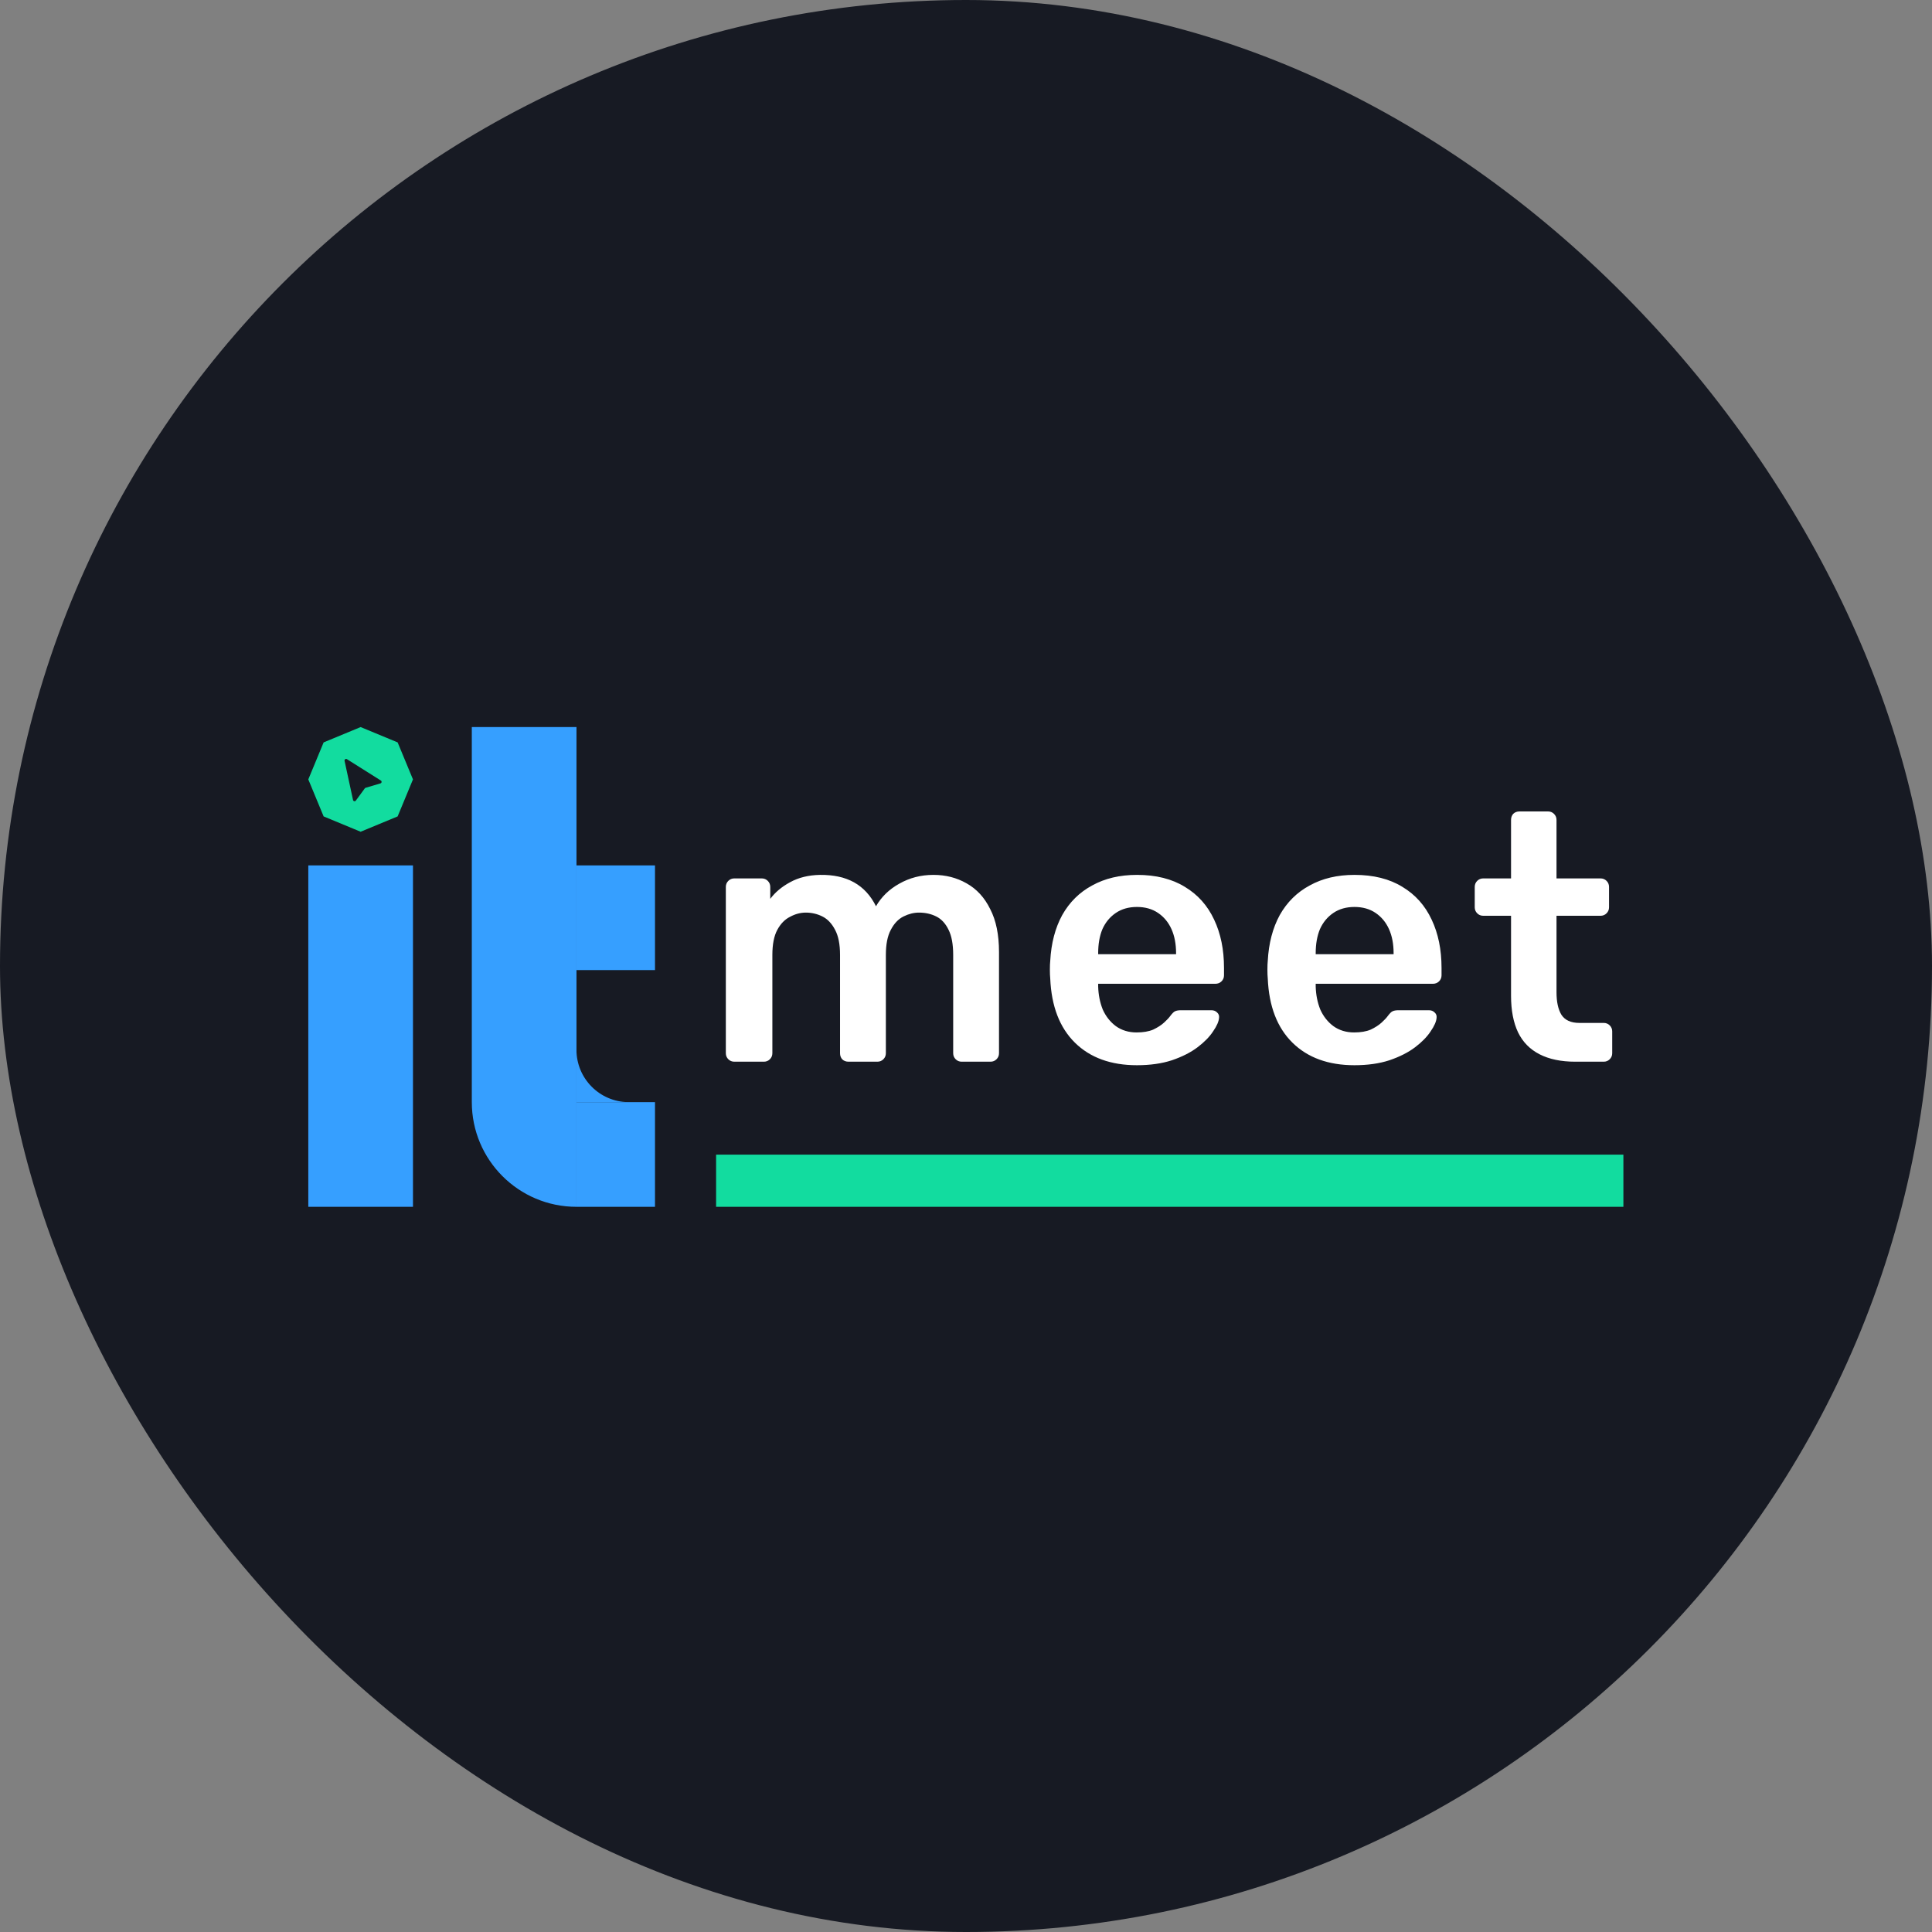 <svg width="752" height="752" viewBox="0 0 752 752" fill="none" xmlns="http://www.w3.org/2000/svg">
<rect x="0" y="0" width="752" height="752" fill="#808080" stroke="none"/>
<rect width="752" height="752" rx="376" fill="#171A23"/>
<rect x="278.729" y="449.427" width="353.15" height="20.306" fill="#12DC9F"/>
<path d="M285.814 413.248C284.899 413.248 284.122 412.927 283.481 412.287C282.841 411.647 282.521 410.87 282.521 409.955V345.199C282.521 344.284 282.841 343.507 283.481 342.866C284.122 342.226 284.899 341.906 285.814 341.906H296.515C297.429 341.906 298.207 342.226 298.847 342.866C299.487 343.507 299.808 344.284 299.808 345.199V349.863C301.728 347.302 304.289 345.153 307.49 343.415C310.783 341.586 314.67 340.626 319.152 340.534C329.579 340.351 336.85 344.421 340.966 352.744C343.07 349.086 346.088 346.159 350.021 343.964C354.045 341.677 358.481 340.534 363.329 340.534C368.085 340.534 372.384 341.632 376.225 343.827C380.158 346.022 383.222 349.36 385.417 353.842C387.704 358.232 388.847 363.812 388.847 370.58V409.955C388.847 410.87 388.527 411.647 387.887 412.287C387.247 412.927 386.469 413.248 385.555 413.248H374.305C373.39 413.248 372.612 412.927 371.972 412.287C371.332 411.647 371.012 410.87 371.012 409.955V371.677C371.012 367.562 370.417 364.315 369.228 361.937C368.039 359.467 366.439 357.729 364.426 356.723C362.414 355.717 360.173 355.214 357.704 355.214C355.692 355.214 353.68 355.717 351.667 356.723C349.655 357.729 348.009 359.467 346.728 361.937C345.448 364.315 344.808 367.562 344.808 371.677V409.955C344.808 410.87 344.487 411.647 343.847 412.287C343.207 412.927 342.43 413.248 341.515 413.248H330.265C329.259 413.248 328.436 412.927 327.795 412.287C327.247 411.647 326.972 410.87 326.972 409.955V371.677C326.972 367.562 326.332 364.315 325.051 361.937C323.771 359.467 322.125 357.729 320.112 356.723C318.1 355.717 315.951 355.214 313.664 355.214C311.561 355.214 309.503 355.763 307.49 356.86C305.478 357.866 303.832 359.559 302.551 361.937C301.271 364.315 300.631 367.562 300.631 371.677V409.955C300.631 410.87 300.311 411.647 299.67 412.287C299.03 412.927 298.253 413.248 297.338 413.248H285.814ZM442.538 414.62C432.385 414.62 424.336 411.693 418.391 405.839C412.446 399.985 409.245 391.662 408.788 380.869C408.696 379.955 408.65 378.812 408.65 377.44C408.65 375.976 408.696 374.833 408.788 374.01C409.154 367.15 410.708 361.205 413.452 356.174C416.288 351.144 420.175 347.302 425.114 344.65C430.053 341.906 435.861 340.534 442.538 340.534C449.946 340.534 456.166 342.089 461.196 345.199C466.227 348.217 470.022 352.47 472.583 357.958C475.144 363.354 476.425 369.619 476.425 376.754V379.635C476.425 380.549 476.105 381.327 475.465 381.967C474.824 382.607 474.001 382.927 472.995 382.927H427.446C427.446 382.927 427.446 383.065 427.446 383.339C427.446 383.613 427.446 383.842 427.446 384.025C427.538 387.226 428.132 390.199 429.23 392.943C430.419 395.595 432.111 397.744 434.306 399.391C436.593 401.037 439.291 401.86 442.401 401.86C444.961 401.86 447.111 401.495 448.849 400.763C450.586 399.94 452.004 399.025 453.102 398.019C454.199 397.013 454.977 396.19 455.434 395.549C456.257 394.452 456.897 393.812 457.355 393.629C457.904 393.354 458.681 393.217 459.687 393.217H471.486C472.401 393.217 473.132 393.491 473.681 394.04C474.321 394.589 474.596 395.275 474.504 396.098C474.413 397.562 473.635 399.345 472.172 401.449C470.8 403.552 468.788 405.61 466.135 407.623C463.483 409.635 460.144 411.327 456.12 412.699C452.187 413.979 447.66 414.62 442.538 414.62ZM427.446 371.403H457.766V370.991C457.766 367.424 457.172 364.315 455.983 361.662C454.794 359.01 453.056 356.906 450.769 355.351C448.483 353.796 445.739 353.019 442.538 353.019C439.336 353.019 436.593 353.796 434.306 355.351C432.019 356.906 430.282 359.01 429.093 361.662C427.995 364.315 427.446 367.424 427.446 370.991V371.403ZM527.208 414.62C517.055 414.62 509.006 411.693 503.061 405.839C497.116 399.985 493.915 391.662 493.458 380.869C493.366 379.955 493.32 378.812 493.32 377.44C493.32 375.976 493.366 374.833 493.458 374.01C493.823 367.15 495.378 361.205 498.122 356.174C500.958 351.144 504.845 347.302 509.784 344.65C514.723 341.906 520.531 340.534 527.208 340.534C534.616 340.534 540.836 342.089 545.866 345.199C550.897 348.217 554.692 352.47 557.253 357.958C559.814 363.354 561.095 369.619 561.095 376.754V379.635C561.095 380.549 560.775 381.327 560.134 381.967C559.494 382.607 558.671 382.927 557.665 382.927H512.116C512.116 382.927 512.116 383.065 512.116 383.339C512.116 383.613 512.116 383.842 512.116 384.025C512.208 387.226 512.802 390.199 513.9 392.943C515.089 395.595 516.781 397.744 518.976 399.391C521.262 401.037 523.961 401.86 527.07 401.86C529.631 401.86 531.781 401.495 533.519 400.763C535.256 399.94 536.674 399.025 537.772 398.019C538.869 397.013 539.647 396.19 540.104 395.549C540.927 394.452 541.567 393.812 542.025 393.629C542.573 393.354 543.351 393.217 544.357 393.217H556.156C557.07 393.217 557.802 393.491 558.351 394.04C558.991 394.589 559.265 395.275 559.174 396.098C559.083 397.562 558.305 399.345 556.842 401.449C555.47 403.552 553.458 405.61 550.805 407.623C548.153 409.635 544.814 411.327 540.79 412.699C536.857 413.979 532.329 414.62 527.208 414.62ZM512.116 371.403H542.436V370.991C542.436 367.424 541.842 364.315 540.653 361.662C539.464 359.01 537.726 356.906 535.439 355.351C533.153 353.796 530.409 353.019 527.208 353.019C524.006 353.019 521.262 353.796 518.976 355.351C516.689 356.906 514.951 359.01 513.762 361.662C512.665 364.315 512.116 367.424 512.116 370.991V371.403ZM613.119 413.248C607.631 413.248 603.012 412.287 599.262 410.366C595.512 408.446 592.722 405.61 590.893 401.86C589.064 398.019 588.149 393.263 588.149 387.592V356.449H577.311C576.396 356.449 575.618 356.129 574.978 355.488C574.338 354.848 574.018 354.071 574.018 353.156V345.199C574.018 344.284 574.338 343.507 574.978 342.866C575.618 342.226 576.396 341.906 577.311 341.906H588.149V319.132C588.149 318.217 588.423 317.44 588.972 316.799C589.612 316.159 590.436 315.839 591.442 315.839H602.554C603.469 315.839 604.247 316.159 604.887 316.799C605.527 317.44 605.847 318.217 605.847 319.132V341.906H622.997C623.911 341.906 624.689 342.226 625.329 342.866C625.969 343.507 626.289 344.284 626.289 345.199V353.156C626.289 354.071 625.969 354.848 625.329 355.488C624.689 356.129 623.911 356.449 622.997 356.449H605.847V386.22C605.847 389.97 606.487 392.897 607.768 395.001C609.14 397.104 611.472 398.156 614.765 398.156H624.231C625.146 398.156 625.923 398.476 626.564 399.116C627.204 399.757 627.524 400.534 627.524 401.449V409.955C627.524 410.87 627.204 411.647 626.564 412.287C625.923 412.927 625.146 413.248 624.231 413.248H613.119Z" fill="white"/>
<rect x="224.388" y="428.992" width="30.556" height="40.742" fill="#369FFF"/>
<path fill-rule="evenodd" clip-rule="evenodd" d="M224.382 408.62V428.989H244.505C233.369 428.856 224.382 419.787 224.382 408.62Z" fill="#369FFF"/>
<rect x="224.388" y="336.847" width="30.556" height="40.742" fill="#369FFF"/>
<path d="M183.646 283H224.388V469.733V469.733C201.887 469.733 183.646 451.493 183.646 428.992V283Z" fill="#369FFF"/>
<rect x="120" y="336.847" width="40.742" height="132.886" fill="#369FFF"/>
<path fill-rule="evenodd" clip-rule="evenodd" d="M154.775 288.967L140.371 283L125.967 288.967L120 303.371L125.967 317.775L140.371 323.742L154.775 317.775L160.742 303.371L154.775 288.967ZM135.046 295.5C134.584 295.209 134 295.618 134.116 296.151L137.408 311.382C137.52 311.901 138.192 312.044 138.506 311.616L141.993 306.862C142.072 306.754 142.185 306.675 142.314 306.636L148.087 304.919C148.595 304.768 148.688 304.09 148.24 303.808L135.046 295.5Z" fill="#12DC9F"/>
</svg>
